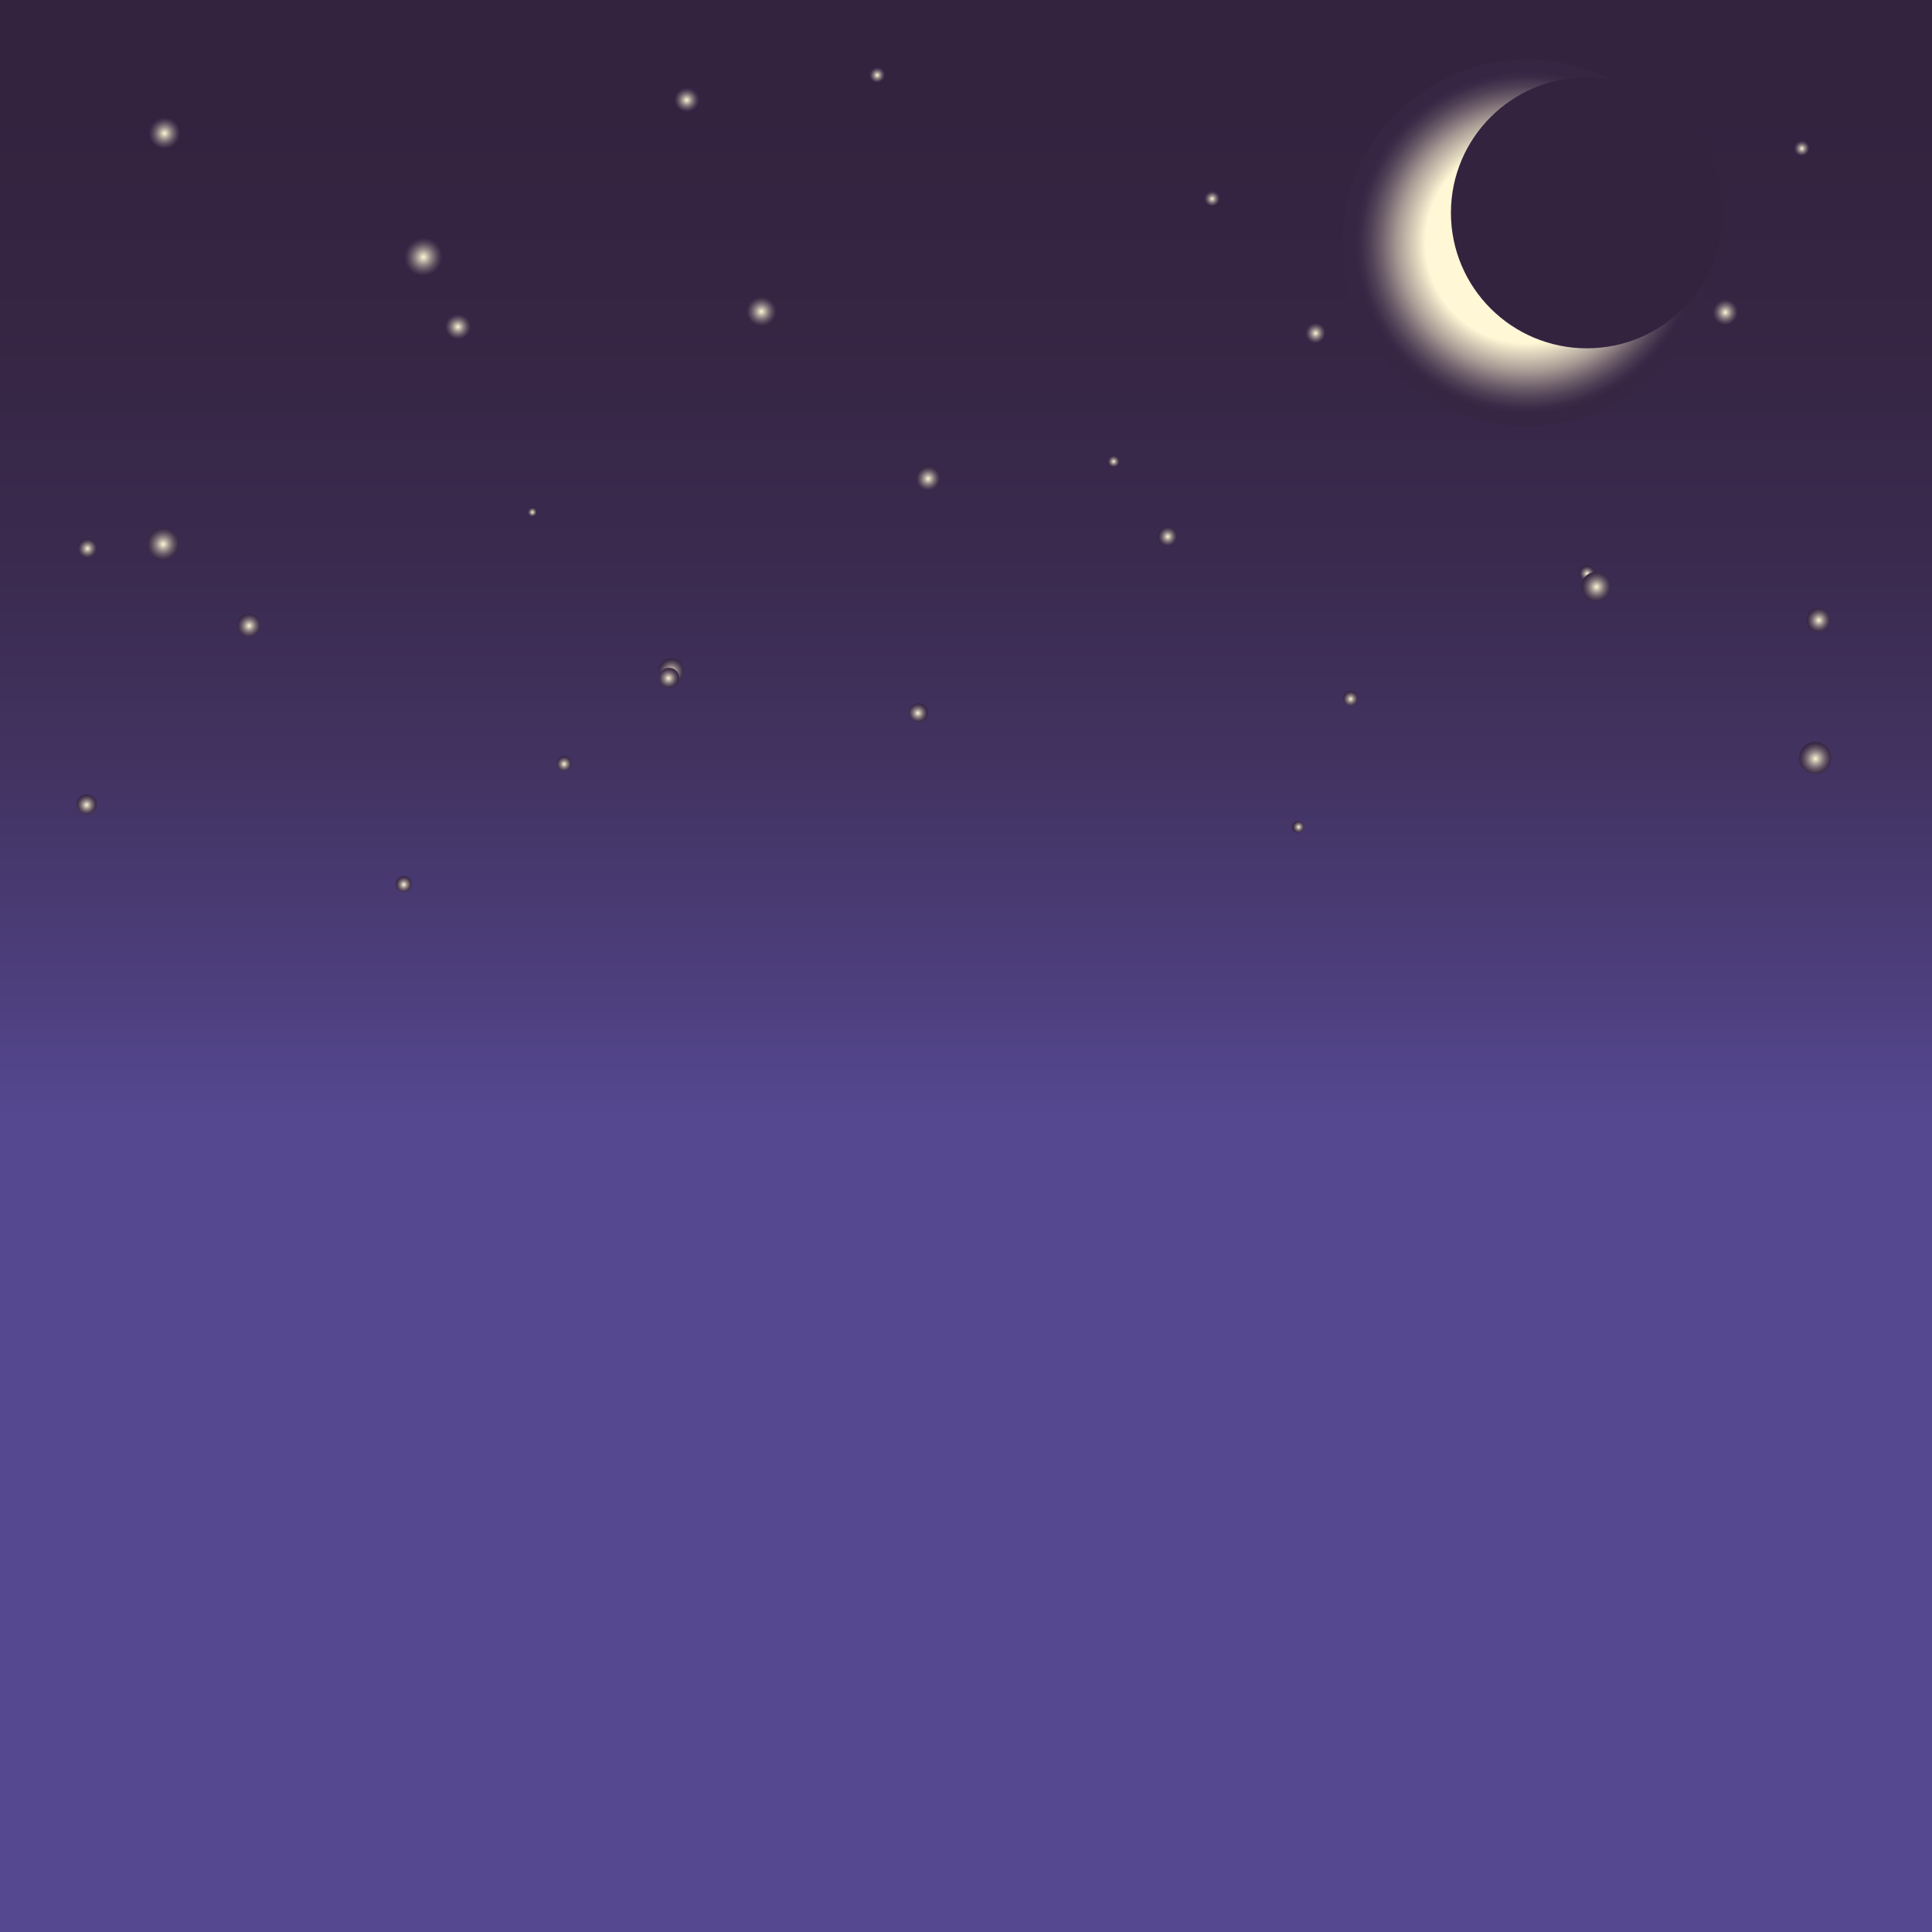<?xml version="1.0" encoding="UTF-8" standalone="no"?>
<!-- Generator: Adobe Illustrator 16.0.0, SVG Export Plug-In . SVG Version: 6.00 Build 0)  -->

<svg
   xmlns:dc="http://purl.org/dc/elements/1.1/"
   xmlns:cc="http://creativecommons.org/ns#"
   xmlns:rdf="http://www.w3.org/1999/02/22-rdf-syntax-ns#"
   xmlns:svg="http://www.w3.org/2000/svg"
   xmlns="http://www.w3.org/2000/svg"
   xmlns:xlink="http://www.w3.org/1999/xlink"
   xmlns:sodipodi="http://sodipodi.sourceforge.net/DTD/sodipodi-0.dtd"
   xmlns:inkscape="http://www.inkscape.org/namespaces/inkscape"
   version="1.1"
   x="0px"
   y="0px"
   width="1400px"
   height="1400px"
   viewBox="0 0 1400 1400"
   enable-background="new 0 0 1400 1400"
   xml:space="preserve"
   id="svg14006"
   sodipodi:docname="campBG.svg"
   inkscape:version="0.92.3 (2405546, 2018-03-11)"><rect x="0" y="0" width="1400" height="1400" fill="#808080" stroke="none"/><defs
   id="defs14010">
	

		<defs
   id="defs11371">
			<rect
   id="SVGID_2_"
   width="1400"
   height="1400"
   x="0"
   y="0" />
		</defs>
		<clipPath
   id="SVGID_3_">
			<use
   xlink:href="#SVGID_2_"
   overflow="visible"
   id="use11373"
   style="overflow:visible"
   x="0"
   y="0"
   width="100%"
   height="100%" />
		</clipPath>
		<linearGradient
   id="SVGID_4_"
   gradientUnits="userSpaceOnUse"
   x1="530.169"
   y1="902.262"
   x2="530.169"
   y2="656.99">
			<stop
   offset="0.221"
   style="stop-color:#554891"
   id="stop11376" />
			<stop
   offset="0.32"
   style="stop-color:#4D3F7D"
   id="stop11378" />
			<stop
   offset="0.485"
   style="stop-color:#423362"
   id="stop11380" />
			<stop
   offset="0.653"
   style="stop-color:#3A2A4E"
   id="stop11382" />
			<stop
   offset="0.823"
   style="stop-color:#362543"
   id="stop11384" />
			<stop
   offset="1"
   style="stop-color:#34233F"
   id="stop11386" />
		</linearGradient>
		
		
		
		
		
		
		
		
		
		
		<linearGradient
   id="SVGID_5_"
   gradientUnits="userSpaceOnUse"
   x1="1113.128"
   y1="639.476"
   x2="1106.249"
   y2="1059.081">
			<stop
   offset="0.443"
   style="stop-color:#0B072F"
   id="stop11605" />
			<stop
   offset="0.723"
   style="stop-color:#1E063A"
   id="stop11607" />
			<stop
   offset="1"
   style="stop-color:#360547"
   id="stop11609" />
		</linearGradient>
		
		
			<radialGradient
   id="SVGID_6_"
   cx="654.481"
   cy="861.364"
   r="245.058"
   gradientTransform="matrix(2.947,-0.2,0.053,0.772,-1228.61,706.907)"
   gradientUnits="userSpaceOnUse">
			<stop
   offset="0"
   style="stop-color:#4371EA"
   id="stop11614" />
			<stop
   offset="0.307"
   style="stop-color:#5440BF"
   id="stop11616" />
			<stop
   offset="0.546"
   style="stop-color:#422570"
   id="stop11618" />
			<stop
   offset="0.662"
   style="stop-color:#3A194F"
   id="stop11620" />
			<stop
   offset="0.91"
   style="stop-color:#0B072F"
   id="stop11622" />
		</radialGradient>
		
		
			<radialGradient
   id="SVGID_7_"
   cx="662.538"
   cy="798.257"
   r="88.046"
   gradientTransform="matrix(2.922,-0.42,0.194,1.188,-1422.18,623.991)"
   gradientUnits="userSpaceOnUse">
			<stop
   offset="0.184"
   style="stop-color:#FFEC84"
   id="stop11627" />
			<stop
   offset="0.324"
   style="stop-color:#FFBA86"
   id="stop11629" />
			<stop
   offset="0.464"
   style="stop-color:#FF8B88"
   id="stop11631" />
			<stop
   offset="0.501"
   style="stop-color:#ED828A"
   id="stop11633" />
			<stop
   offset="0.657"
   style="stop-color:#A86090"
   id="stop11635" />
			<stop
   offset="0.787"
   style="stop-color:#764794"
   id="stop11637" />
			<stop
   offset="0.885"
   style="stop-color:#573897"
   id="stop11639" />
			<stop
   offset="0.94"
   style="stop-color:#4B3298"
   id="stop11641" />
		</radialGradient>
		
		<linearGradient
   id="SVGID_8_"
   gradientUnits="userSpaceOnUse"
   x1="694.305"
   y1="767.857"
   x2="688.988"
   y2="1092.196">
			<stop
   offset="0.259"
   style="stop-color:#360547"
   id="stop11646" />
			<stop
   offset="0.661"
   style="stop-color:#3B2152"
   id="stop11648" />
			<stop
   offset="1"
   style="stop-color:#3F3559"
   id="stop11650" />
		</linearGradient>
		
		<linearGradient
   id="SVGID_9_"
   gradientUnits="userSpaceOnUse"
   x1="89.515"
   y1="857.722"
   x2="222.33"
   y2="1034.808">
			<stop
   offset="0.259"
   style="stop-color:#360547"
   id="stop11655" />
			<stop
   offset="0.628"
   style="stop-color:#1E063A"
   id="stop11657" />
			<stop
   offset="1"
   style="stop-color:#0B072F"
   id="stop11659" />
		</linearGradient>
		
		<linearGradient
   id="SVGID_10_"
   gradientUnits="userSpaceOnUse"
   x1="995.652"
   y1="940.911"
   x2="1110.439"
   y2="1093.96">
			<stop
   offset="0.259"
   style="stop-color:#360547"
   id="stop11664" />
			<stop
   offset="0.628"
   style="stop-color:#1E063A"
   id="stop11666" />
			<stop
   offset="1"
   style="stop-color:#0B072F"
   id="stop11668" />
		</linearGradient>
		
		<linearGradient
   id="SVGID_11_"
   gradientUnits="userSpaceOnUse"
   x1="374.224"
   y1="848.67"
   x2="403.152"
   y2="887.24">
			<stop
   offset="0"
   style="stop-color:#554891"
   id="stop11673" />
			<stop
   offset="1"
   style="stop-color:#34233F"
   id="stop11675" />
		</linearGradient>
		
		<linearGradient
   id="SVGID_12_"
   gradientUnits="userSpaceOnUse"
   x1="868.3"
   y1="968.559"
   x2="909.05"
   y2="1022.892">
			<stop
   offset="0"
   style="stop-color:#554891"
   id="stop11680" />
			<stop
   offset="1"
   style="stop-color:#34233F"
   id="stop11682" />
		</linearGradient>
		
		<linearGradient
   id="SVGID_13_"
   gradientUnits="userSpaceOnUse"
   x1="434.159"
   y1="891.369"
   x2="535.491"
   y2="1026.479">
			<stop
   offset="0"
   style="stop-color:#554891"
   id="stop11687" />
			<stop
   offset="1"
   style="stop-color:#34233F"
   id="stop11689" />
		</linearGradient>
		
		<linearGradient
   id="SVGID_14_"
   gradientUnits="userSpaceOnUse"
   x1="584.517"
   y1="920.549"
   x2="645.747"
   y2="1002.19">
			<stop
   offset="0.259"
   style="stop-color:#360547"
   id="stop11694" />
			<stop
   offset="0.628"
   style="stop-color:#1E063A"
   id="stop11696" />
			<stop
   offset="1"
   style="stop-color:#0B072F"
   id="stop11698" />
		</linearGradient>
		
		<linearGradient
   id="SVGID_15_"
   gradientUnits="userSpaceOnUse"
   x1="459.796"
   y1="854.245"
   x2="564.82"
   y2="994.277">
			<stop
   offset="0.259"
   style="stop-color:#360547"
   id="stop11703" />
			<stop
   offset="0.628"
   style="stop-color:#1E063A"
   id="stop11705" />
			<stop
   offset="1"
   style="stop-color:#0B072F"
   id="stop11707" />
		</linearGradient>
		
		<linearGradient
   id="SVGID_16_"
   gradientUnits="userSpaceOnUse"
   x1="1132.131"
   y1="951.178"
   x2="1166.769"
   y2="997.362">
			<stop
   offset="0"
   style="stop-color:#554891"
   id="stop11712" />
			<stop
   offset="1"
   style="stop-color:#34233F"
   id="stop11714" />
		</linearGradient>
		
		<linearGradient
   id="SVGID_17_"
   gradientUnits="userSpaceOnUse"
   x1="997.026"
   y1="637.573"
   x2="992.128"
   y2="936.345">
			<stop
   offset="0.443"
   style="stop-color:#0B072F"
   id="stop11719" />
			<stop
   offset="0.723"
   style="stop-color:#1E063A"
   id="stop11721" />
			<stop
   offset="1"
   style="stop-color:#360547"
   id="stop11723" />
		</linearGradient>
		
		<linearGradient
   id="SVGID_18_"
   gradientUnits="userSpaceOnUse"
   x1="120.012"
   y1="967.878"
   x2="117.874"
   y2="1098.321">
			<stop
   offset="0.443"
   style="stop-color:#0B072F"
   id="stop11728" />
			<stop
   offset="0.723"
   style="stop-color:#1E063A"
   id="stop11730" />
			<stop
   offset="1"
   style="stop-color:#360547"
   id="stop11732" />
		</linearGradient>
		
		<linearGradient
   id="SVGID_19_"
   gradientUnits="userSpaceOnUse"
   x1="245.605"
   y1="789.841"
   x2="242.605"
   y2="972.826">
			<stop
   offset="0.443"
   style="stop-color:#0B072F"
   id="stop11737" />
			<stop
   offset="0.723"
   style="stop-color:#1E063A"
   id="stop11739" />
			<stop
   offset="1"
   style="stop-color:#360547"
   id="stop11741" />
		</linearGradient>
		
		
		
		
		
		
		
		
		
		
		
		
		
		
		
		
		
		
		
		<linearGradient
   id="SVGID_146_"
   gradientUnits="userSpaceOnUse"
   x1="823.093"
   y1="1054.051"
   x2="1040.855"
   y2="1286.661">
			<stop
   offset="0.188"
   style="stop-color:#360547"
   id="stop13056" />
			<stop
   offset="0.341"
   style="stop-color:#3B0648"
   id="stop13058" />
			<stop
   offset="0.515"
   style="stop-color:#48094D"
   id="stop13060" />
			<stop
   offset="0.699"
   style="stop-color:#5F0F54"
   id="stop13062" />
			<stop
   offset="0.888"
   style="stop-color:#7F175D"
   id="stop13064" />
			<stop
   offset="1"
   style="stop-color:#951C64"
   id="stop13066" />
		</linearGradient>
		
		
		<linearGradient
   id="SVGID_147_"
   gradientUnits="userSpaceOnUse"
   x1="1038.105"
   y1="873.033"
   x2="1262.115"
   y2="1224.555">
			<stop
   offset="0"
   style="stop-color:#951C64"
   id="stop13073" />
			<stop
   offset="0.112"
   style="stop-color:#7F175D"
   id="stop13075" />
			<stop
   offset="0.301"
   style="stop-color:#5F0F54"
   id="stop13077" />
			<stop
   offset="0.485"
   style="stop-color:#48094D"
   id="stop13079" />
			<stop
   offset="0.659"
   style="stop-color:#3B0648"
   id="stop13081" />
			<stop
   offset="0.812"
   style="stop-color:#360547"
   id="stop13083" />
		</linearGradient>
		
		
		
		
		
		
		
		
		
		
			<radialGradient
   id="SVGID_148_"
   cx="619.975"
   cy="850.301"
   r="16.858"
   gradientTransform="matrix(2.954,0,0,5.001,-1187.783,-3043.975)"
   gradientUnits="userSpaceOnUse">
			<stop
   offset="0.221"
   style="stop-color:#FFEC84"
   id="stop13168" />
			<stop
   offset="0.222"
   style="stop-color:#FFEC84"
   id="stop13170" />
			<stop
   offset="0.34"
   style="stop-color:#FFC985"
   id="stop13172" />
			<stop
   offset="0.46"
   style="stop-color:#FFAE87"
   id="stop13174" />
			<stop
   offset="0.581"
   style="stop-color:#FF9A87"
   id="stop13176" />
			<stop
   offset="0.704"
   style="stop-color:#FF8F88"
   id="stop13178" />
			<stop
   offset="0.832"
   style="stop-color:#FF8B88"
   id="stop13180" />
			<stop
   offset="0.996"
   style="stop-color:#E0506E"
   id="stop13182" />
		</radialGradient>
		
		
		
		
		
		
		
		
		
		
		
		
		
		
		
		
		
		
		
		
			<radialGradient
   id="SVGID_149_"
   cx="625.316"
   cy="841.562"
   r="62.671"
   gradientTransform="matrix(0.045,2.947,-4.414,0.063,4323.162,-713.604)"
   gradientUnits="userSpaceOnUse">
			<stop
   offset="0.221"
   style="stop-color:#FFEC84"
   id="stop13223" />
			<stop
   offset="0.222"
   style="stop-color:#FFEC84"
   id="stop13225" />
			<stop
   offset="0.302"
   style="stop-color:#FFC985"
   id="stop13227" />
			<stop
   offset="0.384"
   style="stop-color:#FFAE87"
   id="stop13229" />
			<stop
   offset="0.467"
   style="stop-color:#FF9A87"
   id="stop13231" />
			<stop
   offset="0.55"
   style="stop-color:#FF8F88"
   id="stop13233" />
			<stop
   offset="0.638"
   style="stop-color:#FF8B88"
   id="stop13235" />
			<stop
   offset="0.644"
   style="stop-color:#F98886"
   id="stop13237" />
			<stop
   offset="0.742"
   style="stop-color:#945161"
   id="stop13239" />
			<stop
   offset="0.822"
   style="stop-color:#4A2946"
   id="stop13241" />
			<stop
   offset="0.878"
   style="stop-color:#1D1135"
   id="stop13243" />
			<stop
   offset="0.906"
   style="stop-color:#0B072F"
   id="stop13245" />
		</radialGradient>
		
		
		
		
		
		
		
		
		
		
		
		
		
		
		
		
		
		
		
		
		
		
		
		
		
		
		
		
		
		
		
		
		
		
		
		
			<radialGradient
   id="SVGID_150_"
   cx="605.903"
   cy="842.694"
   r="12.395"
   gradientTransform="matrix(0.102,-2.946,1.408,0.049,-646.139,2929.667)"
   gradientUnits="userSpaceOnUse">
			<stop
   offset="3.866348e-03"
   style="stop-color:#E0506E"
   id="stop13318" />
			<stop
   offset="0.168"
   style="stop-color:#FF8B88"
   id="stop13320" />
			<stop
   offset="0.296"
   style="stop-color:#FF8F88"
   id="stop13322" />
			<stop
   offset="0.419"
   style="stop-color:#FF9A87"
   id="stop13324" />
			<stop
   offset="0.54"
   style="stop-color:#FFAE87"
   id="stop13326" />
			<stop
   offset="0.66"
   style="stop-color:#FFC985"
   id="stop13328" />
			<stop
   offset="0.778"
   style="stop-color:#FFEC84"
   id="stop13330" />
			<stop
   offset="0.779"
   style="stop-color:#FFEC84"
   id="stop13332" />
		</radialGradient>
		
		
			<radialGradient
   id="SVGID_151_"
   cx="630.507"
   cy="837.596"
   r="6.926"
   gradientTransform="matrix(0.102,-2.946,1.408,0.049,-568.803,2987.359)"
   gradientUnits="userSpaceOnUse">
			<stop
   offset="3.866348e-03"
   style="stop-color:#E0506E"
   id="stop13337" />
			<stop
   offset="0.168"
   style="stop-color:#FF8B88"
   id="stop13339" />
			<stop
   offset="0.296"
   style="stop-color:#FF8F88"
   id="stop13341" />
			<stop
   offset="0.419"
   style="stop-color:#FF9A87"
   id="stop13343" />
			<stop
   offset="0.54"
   style="stop-color:#FFAE87"
   id="stop13345" />
			<stop
   offset="0.66"
   style="stop-color:#FFC985"
   id="stop13347" />
			<stop
   offset="0.778"
   style="stop-color:#FFEC84"
   id="stop13349" />
			<stop
   offset="0.779"
   style="stop-color:#FFEC84"
   id="stop13351" />
		</radialGradient>
		
		
			<radialGradient
   id="SVGID_152_"
   cx="602.464"
   cy="870.89"
   r="19.271"
   gradientTransform="matrix(0.102,-2.946,1.408,0.049,-695.632,3001.271)"
   gradientUnits="userSpaceOnUse">
			<stop
   offset="3.866348e-03"
   style="stop-color:#E0506E"
   id="stop13356" />
			<stop
   offset="0.168"
   style="stop-color:#FF8B88"
   id="stop13358" />
			<stop
   offset="0.296"
   style="stop-color:#FF8F88"
   id="stop13360" />
			<stop
   offset="0.419"
   style="stop-color:#FF9A87"
   id="stop13362" />
			<stop
   offset="0.54"
   style="stop-color:#FFAE87"
   id="stop13364" />
			<stop
   offset="0.66"
   style="stop-color:#FFC985"
   id="stop13366" />
			<stop
   offset="0.778"
   style="stop-color:#FFEC84"
   id="stop13368" />
			<stop
   offset="0.779"
   style="stop-color:#FFEC84"
   id="stop13370" />
		</radialGradient>
		
		
			<radialGradient
   id="SVGID_153_"
   cx="635.537"
   cy="872.649"
   r="12.374"
   gradientTransform="matrix(0.102,-2.946,1.408,0.049,-603.8,3103.79)"
   gradientUnits="userSpaceOnUse">
			<stop
   offset="3.866348e-03"
   style="stop-color:#E0506E"
   id="stop13375" />
			<stop
   offset="0.168"
   style="stop-color:#FF8B88"
   id="stop13377" />
			<stop
   offset="0.296"
   style="stop-color:#FF8F88"
   id="stop13379" />
			<stop
   offset="0.419"
   style="stop-color:#FF9A87"
   id="stop13381" />
			<stop
   offset="0.54"
   style="stop-color:#FFAE87"
   id="stop13383" />
			<stop
   offset="0.66"
   style="stop-color:#FFC985"
   id="stop13385" />
			<stop
   offset="0.778"
   style="stop-color:#FFEC84"
   id="stop13387" />
			<stop
   offset="0.779"
   style="stop-color:#FFEC84"
   id="stop13389" />
		</radialGradient>
		
		
			<radialGradient
   id="SVGID_154_"
   cx="599.444"
   cy="816.16"
   r="5.917"
   gradientTransform="matrix(0.102,-2.946,1.408,0.049,-627.209,2833.724)"
   gradientUnits="userSpaceOnUse">
			<stop
   offset="3.866348e-03"
   style="stop-color:#E0506E"
   id="stop13394" />
			<stop
   offset="0.168"
   style="stop-color:#FF8B88"
   id="stop13396" />
			<stop
   offset="0.296"
   style="stop-color:#FF8F88"
   id="stop13398" />
			<stop
   offset="0.419"
   style="stop-color:#FF9A87"
   id="stop13400" />
			<stop
   offset="0.54"
   style="stop-color:#FFAE87"
   id="stop13402" />
			<stop
   offset="0.66"
   style="stop-color:#FFC985"
   id="stop13404" />
			<stop
   offset="0.778"
   style="stop-color:#FFEC84"
   id="stop13406" />
			<stop
   offset="0.779"
   style="stop-color:#FFEC84"
   id="stop13408" />
		</radialGradient>
		
		
			<radialGradient
   id="SVGID_155_"
   cx="641.792"
   cy="841.944"
   r="3.699"
   gradientTransform="matrix(0.102,-2.946,1.408,0.049,-542.745,3033.206)"
   gradientUnits="userSpaceOnUse">
			<stop
   offset="3.866348e-03"
   style="stop-color:#E0506E"
   id="stop13413" />
			<stop
   offset="0.168"
   style="stop-color:#FF8B88"
   id="stop13415" />
			<stop
   offset="0.296"
   style="stop-color:#FF8F88"
   id="stop13417" />
			<stop
   offset="0.419"
   style="stop-color:#FF9A87"
   id="stop13419" />
			<stop
   offset="0.54"
   style="stop-color:#FFAE87"
   id="stop13421" />
			<stop
   offset="0.66"
   style="stop-color:#FFC985"
   id="stop13423" />
			<stop
   offset="0.778"
   style="stop-color:#FFEC84"
   id="stop13425" />
			<stop
   offset="0.779"
   style="stop-color:#FFEC84"
   id="stop13427" />
		</radialGradient>
		
		
			<radialGradient
   id="SVGID_156_"
   cx="623.453"
   cy="814.461"
   r="4.439"
   gradientTransform="matrix(0.102,-2.946,1.408,0.049,-556.354,2899.518)"
   gradientUnits="userSpaceOnUse">
			<stop
   offset="3.866348e-03"
   style="stop-color:#E0506E"
   id="stop13432" />
			<stop
   offset="0.168"
   style="stop-color:#FF8B88"
   id="stop13434" />
			<stop
   offset="0.296"
   style="stop-color:#FF8F88"
   id="stop13436" />
			<stop
   offset="0.419"
   style="stop-color:#FF9A87"
   id="stop13438" />
			<stop
   offset="0.54"
   style="stop-color:#FFAE87"
   id="stop13440" />
			<stop
   offset="0.66"
   style="stop-color:#FFC985"
   id="stop13442" />
			<stop
   offset="0.778"
   style="stop-color:#FFEC84"
   id="stop13444" />
			<stop
   offset="0.779"
   style="stop-color:#FFEC84"
   id="stop13446" />
		</radialGradient>
		
		
			<radialGradient
   id="SVGID_157_"
   cx="612.43"
   cy="875.04"
   r="8.138"
   gradientTransform="matrix(0.102,-2.946,1.408,0.049,-673.057,3042.656)"
   gradientUnits="userSpaceOnUse">
			<stop
   offset="3.866348e-03"
   style="stop-color:#E0506E"
   id="stop13451" />
			<stop
   offset="0.168"
   style="stop-color:#FF8B88"
   id="stop13453" />
			<stop
   offset="0.296"
   style="stop-color:#FF8F88"
   id="stop13455" />
			<stop
   offset="0.419"
   style="stop-color:#FF9A87"
   id="stop13457" />
			<stop
   offset="0.54"
   style="stop-color:#FFAE87"
   id="stop13459" />
			<stop
   offset="0.66"
   style="stop-color:#FFC985"
   id="stop13461" />
			<stop
   offset="0.778"
   style="stop-color:#FFEC84"
   id="stop13463" />
			<stop
   offset="0.779"
   style="stop-color:#FFEC84"
   id="stop13465" />
		</radialGradient>
		
		
			<radialGradient
   id="SVGID_158_"
   cx="847.523"
   cy="626.687"
   r="6.392"
   gradientTransform="matrix(2.219,1.946,-1.999,2.27,687.659,-2522.101)"
   gradientUnits="userSpaceOnUse">
			<stop
   offset="0"
   style="stop-color:#FFF7D5"
   id="stop13470" />
			<stop
   offset="0.106"
   style="stop-color:#D0C6B3"
   id="stop13472" />
			<stop
   offset="0.242"
   style="stop-color:#998D8B"
   id="stop13474" />
			<stop
   offset="0.368"
   style="stop-color:#6E606C"
   id="stop13476" />
			<stop
   offset="0.48"
   style="stop-color:#504056"
   id="stop13478" />
			<stop
   offset="0.574"
   style="stop-color:#3D2C48"
   id="stop13480" />
			<stop
   offset="0.638"
   style="stop-color:#362543"
   id="stop13482" />
		</radialGradient>
		
		
			<radialGradient
   id="SVGID_159_"
   cx="776.644"
   cy="500.03"
   r="55.416"
   gradientTransform="matrix(2.954,0,0,2.947,-1187.783,-1297.92)"
   gradientUnits="userSpaceOnUse">
			<stop
   offset="0.448"
   style="stop-color:#FFF7D5"
   id="stop13487" />
			<stop
   offset="0.495"
   style="stop-color:#DDD3BC"
   id="stop13489" />
			<stop
   offset="0.581"
   style="stop-color:#A19490"
   id="stop13491" />
			<stop
   offset="0.589"
   style="stop-color:#9A8C8B"
   id="stop13493" />
			<stop
   offset="0.644"
   style="stop-color:#6F606C"
   id="stop13495" />
			<stop
   offset="0.692"
   style="stop-color:#504056"
   id="stop13497" />
			<stop
   offset="0.733"
   style="stop-color:#3D2C48"
   id="stop13499" />
			<stop
   offset="0.761"
   style="stop-color:#362543"
   id="stop13501" />
		</radialGradient>
		
		
			<radialGradient
   id="SVGID_160_"
   cx="699.503"
   cy="489.073"
   r="2.998"
   gradientTransform="matrix(2.219,1.946,-1.999,2.27,303.826,-2327.386)"
   gradientUnits="userSpaceOnUse">
			<stop
   offset="0"
   style="stop-color:#FFF7D5"
   id="stop13506" />
			<stop
   offset="0.106"
   style="stop-color:#D0C6B3"
   id="stop13508" />
			<stop
   offset="0.242"
   style="stop-color:#998D8B"
   id="stop13510" />
			<stop
   offset="0.368"
   style="stop-color:#6E606C"
   id="stop13512" />
			<stop
   offset="0.48"
   style="stop-color:#504056"
   id="stop13514" />
			<stop
   offset="0.574"
   style="stop-color:#3D2C48"
   id="stop13516" />
			<stop
   offset="0.638"
   style="stop-color:#362543"
   id="stop13518" />
		</radialGradient>
		
		
			<radialGradient
   id="SVGID_161_"
   cx="791.503"
   cy="581.207"
   r="2.997"
   gradientTransform="matrix(2.219,1.946,-1.999,2.27,555.588,-2443.934)"
   gradientUnits="userSpaceOnUse">
			<stop
   offset="0"
   style="stop-color:#FFF7D5"
   id="stop13523" />
			<stop
   offset="0.106"
   style="stop-color:#D0C6B3"
   id="stop13525" />
			<stop
   offset="0.242"
   style="stop-color:#998D8B"
   id="stop13527" />
			<stop
   offset="0.368"
   style="stop-color:#6E606C"
   id="stop13529" />
			<stop
   offset="0.48"
   style="stop-color:#504056"
   id="stop13531" />
			<stop
   offset="0.574"
   style="stop-color:#3D2C48"
   id="stop13533" />
			<stop
   offset="0.638"
   style="stop-color:#362543"
   id="stop13535" />
		</radialGradient>
		
		
			<radialGradient
   id="SVGID_162_"
   cx="733.502"
   cy="612.026"
   r="2.998"
   gradientTransform="matrix(2.219,1.946,-1.999,2.27,574.558,-2310.198)"
   gradientUnits="userSpaceOnUse">
			<stop
   offset="0"
   style="stop-color:#FFF7D5"
   id="stop13540" />
			<stop
   offset="0.106"
   style="stop-color:#D0C6B3"
   id="stop13542" />
			<stop
   offset="0.242"
   style="stop-color:#998D8B"
   id="stop13544" />
			<stop
   offset="0.368"
   style="stop-color:#6E606C"
   id="stop13546" />
			<stop
   offset="0.48"
   style="stop-color:#504056"
   id="stop13548" />
			<stop
   offset="0.574"
   style="stop-color:#3D2C48"
   id="stop13550" />
			<stop
   offset="0.638"
   style="stop-color:#362543"
   id="stop13552" />
		</radialGradient>
		
		
			<radialGradient
   id="SVGID_163_"
   cx="844.168"
   cy="476.693"
   r="2.998"
   gradientTransform="matrix(2.219,1.946,-1.999,2.27,385.404,-2617.237)"
   gradientUnits="userSpaceOnUse">
			<stop
   offset="0"
   style="stop-color:#FFF7D5"
   id="stop13557" />
			<stop
   offset="0.106"
   style="stop-color:#D0C6B3"
   id="stop13559" />
			<stop
   offset="0.242"
   style="stop-color:#998D8B"
   id="stop13561" />
			<stop
   offset="0.368"
   style="stop-color:#6E606C"
   id="stop13563" />
			<stop
   offset="0.48"
   style="stop-color:#504056"
   id="stop13565" />
			<stop
   offset="0.574"
   style="stop-color:#3D2C48"
   id="stop13567" />
			<stop
   offset="0.638"
   style="stop-color:#362543"
   id="stop13569" />
		</radialGradient>
		
		
		
		
		
		
		
		
		
		
		
	</defs><sodipodi:namedview
   pagecolor="#ffffff"
   bordercolor="#666666"
   borderopacity="1"
   objecttolerance="10"
   gridtolerance="10"
   guidetolerance="10"
   inkscape:pageopacity="0"
   inkscape:pageshadow="2"
   inkscape:window-width="1920"
   inkscape:window-height="1012"
   id="namedview14008"
   showgrid="false"
   inkscape:zoom="0.58357143"
   inkscape:cx="631.45655"
   inkscape:cy="462.27418"
   inkscape:window-x="0"
   inkscape:window-y="32"
   inkscape:window-maximized="1"
   inkscape:current-layer="svg14006" />
<g
   id="Background">
	<linearGradient
   id="SVGID_1_"
   gradientUnits="userSpaceOnUse"
   x1="700"
   y1="1022.737"
   x2="700"
   y2="67.786">
		<stop
   offset="0.221"
   style="stop-color:#554891"
   id="stop11354" />
		<stop
   offset="0.32"
   style="stop-color:#4D3F7D"
   id="stop11356" />
		<stop
   offset="0.485"
   style="stop-color:#423362"
   id="stop11358" />
		<stop
   offset="0.653"
   style="stop-color:#3A2A4E"
   id="stop11360" />
		<stop
   offset="0.823"
   style="stop-color:#362543"
   id="stop11362" />
		<stop
   offset="1"
   style="stop-color:#34233F"
   id="stop11364" />
	</linearGradient>
	<rect
   width="1400"
   height="1400"
   id="rect11367"
   x="0"
   y="0"
   style="fill:url(#SVGID_1_)" />
</g>
<circle
   clip-path="url(#SVGID_3_)"
   cx="1315.3"
   cy="549.2"
   id="ellipse13485"
   r="11.6"
   style="fill:url(#SVGID_158_)" /><ellipse
   clip-path="url(#SVGID_3_)"
   cx="1106.1"
   cy="175.9"
   rx="133.2"
   ry="132.9"
   id="ellipse13504"
   style="fill:url(#SVGID_159_)" /><path
   clip-path="url(#SVGID_3_)"
   d="m 883.7,143.6 c 0,3 -2.4,5.4 -5.5,5.4 -3,0 -5.5,-2.4 -5.5,-5.4 0,-3 2.4,-5.4 5.5,-5.4 3,-0.1 5.5,2.4 5.5,5.4 z"
   id="path13521"
   inkscape:connector-curvature="0"
   style="fill:url(#SVGID_160_)" /><path
   clip-path="url(#SVGID_3_)"
   d="m 1155.4,415.1 c 0,3 -2.4,5.4 -5.5,5.4 -3,0 -5.5,-2.4 -5.5,-5.4 0,-3 2.4,-5.4 5.5,-5.4 3,0 5.5,2.4 5.5,5.4 z"
   id="path13538"
   inkscape:connector-curvature="0"
   style="fill:url(#SVGID_161_)" /><path
   clip-path="url(#SVGID_3_)"
   d="m 984.1,506 c 0,3 -2.4,5.4 -5.5,5.4 -3,0 -5.5,-2.4 -5.5,-5.4 0,-3 2.4,-5.4 5.5,-5.4 3,-0.1 5.5,2.4 5.5,5.4 z"
   id="path13555"
   inkscape:connector-curvature="0"
   style="fill:url(#SVGID_162_)" /><path
   clip-path="url(#SVGID_3_)"
   d="m 1310.9,107.1 c 0,3 -2.4,5.4 -5.5,5.4 -3,0 -5.5,-2.4 -5.5,-5.4 0,-3 2.4,-5.4 5.5,-5.4 3.1,-0.1 5.5,2.4 5.5,5.4 z"
   id="path13572"
   inkscape:connector-curvature="0"
   style="fill:url(#SVGID_163_)" /><g
   clip-path="url(#SVGID_3_)"
   id="g13676">
			
				<radialGradient
   id="SVGID_164_"
   cx="442.189"
   cy="574.019"
   r="6.393"
   gradientTransform="matrix(2.219,1.946,-1.999,2.27,284.492,-1769.18)"
   gradientUnits="userSpaceOnUse">
				<stop
   offset="0"
   style="stop-color:#FFF7D5"
   id="stop13574" />
				<stop
   offset="0.106"
   style="stop-color:#D0C6B3"
   id="stop13576" />
				<stop
   offset="0.242"
   style="stop-color:#998D8B"
   id="stop13578" />
				<stop
   offset="0.368"
   style="stop-color:#6E606C"
   id="stop13580" />
				<stop
   offset="0.48"
   style="stop-color:#504056"
   id="stop13582" />
				<stop
   offset="0.574"
   style="stop-color:#3D2C48"
   id="stop13584" />
				<stop
   offset="0.638"
   style="stop-color:#362543"
   id="stop13586" />
			</radialGradient>
			<circle
   cx="118.1"
   cy="394"
   id="ellipse13589"
   r="11.6"
   style="fill:url(#SVGID_164_)" />
			
				<radialGradient
   id="SVGID_165_"
   cx="506.029"
   cy="503.434"
   r="7.441"
   gradientTransform="matrix(2.219,1.946,-1.999,2.27,190.333,-1941.229)"
   gradientUnits="userSpaceOnUse">
				<stop
   offset="0"
   style="stop-color:#FFF7D5"
   id="stop13591" />
				<stop
   offset="0.106"
   style="stop-color:#D0C6B3"
   id="stop13593" />
				<stop
   offset="0.242"
   style="stop-color:#998D8B"
   id="stop13595" />
				<stop
   offset="0.368"
   style="stop-color:#6E606C"
   id="stop13597" />
				<stop
   offset="0.48"
   style="stop-color:#504056"
   id="stop13599" />
				<stop
   offset="0.574"
   style="stop-color:#3D2C48"
   id="stop13601" />
				<stop
   offset="0.638"
   style="stop-color:#362543"
   id="stop13603" />
			</radialGradient>
			<path
   d="m 320.2,185.9 c 0,7.5 -6.1,13.5 -13.5,13.5 -7.4,0 -13.5,-6 -13.5,-13.5 0,-7.5 6.1,-13.5 13.5,-13.5 7.4,0 13.5,6.1 13.5,13.5 z"
   id="path13606"
   inkscape:connector-curvature="0"
   style="fill:url(#SVGID_165_)" />
			
				<radialGradient
   id="SVGID_166_"
   cx="442.52"
   cy="473.021"
   r="6.046"
   gradientTransform="matrix(2.219,1.946,-1.999,2.27,82.871,-1838.28)"
   gradientUnits="userSpaceOnUse">
				<stop
   offset="0"
   style="stop-color:#FFF7D5"
   id="stop13608" />
				<stop
   offset="0.106"
   style="stop-color:#D0C6B3"
   id="stop13610" />
				<stop
   offset="0.242"
   style="stop-color:#998D8B"
   id="stop13612" />
				<stop
   offset="0.368"
   style="stop-color:#6E606C"
   id="stop13614" />
				<stop
   offset="0.48"
   style="stop-color:#504056"
   id="stop13616" />
				<stop
   offset="0.574"
   style="stop-color:#3D2C48"
   id="stop13618" />
				<stop
   offset="0.638"
   style="stop-color:#362543"
   id="stop13620" />
			</radialGradient>
			<path
   d="m 130.1,96.3 c 0,6.1 -4.9,11 -11,11 -6.1,0 -11,-4.9 -11,-11 0,-6.1 4.9,-11 11,-11 6.1,0 11,4.9 11,11 z"
   id="path13623"
   inkscape:connector-curvature="0"
   style="fill:url(#SVGID_166_)" />
			
				<radialGradient
   id="SVGID_167_"
   cx="566.847"
   cy="605.356"
   r="5.115"
   gradientTransform="matrix(2.219,1.946,-1.999,2.27,438.741,-1990.476)"
   gradientUnits="userSpaceOnUse">
				<stop
   offset="0"
   style="stop-color:#FFF7D5"
   id="stop13625" />
				<stop
   offset="0.106"
   style="stop-color:#D0C6B3"
   id="stop13627" />
				<stop
   offset="0.242"
   style="stop-color:#998D8B"
   id="stop13629" />
				<stop
   offset="0.368"
   style="stop-color:#6E606C"
   id="stop13631" />
				<stop
   offset="0.48"
   style="stop-color:#504056"
   id="stop13633" />
				<stop
   offset="0.574"
   style="stop-color:#3D2C48"
   id="stop13635" />
				<stop
   offset="0.638"
   style="stop-color:#362543"
   id="stop13637" />
			</radialGradient>
			<path
   d="m 495.7,486.3 c 0,5.1 -4.2,9.3 -9.3,9.3 -5.1,0 -9.3,-4.2 -9.3,-9.3 0,-5.1 4.2,-9.3 9.3,-9.3 5.1,0 9.3,4.2 9.3,9.3 z"
   id="path13640"
   inkscape:connector-curvature="0"
   style="fill:url(#SVGID_167_)" />
			
				<radialGradient
   id="SVGID_168_"
   cx="629.846"
   cy="557.872"
   r="4.796"
   gradientTransform="matrix(2.219,1.946,-1.999,2.27,390.138,-2145.23)"
   gradientUnits="userSpaceOnUse">
				<stop
   offset="0"
   style="stop-color:#FFF7D5"
   id="stop13642" />
				<stop
   offset="0.106"
   style="stop-color:#D0C6B3"
   id="stop13644" />
				<stop
   offset="0.242"
   style="stop-color:#998D8B"
   id="stop13646" />
				<stop
   offset="0.368"
   style="stop-color:#6E606C"
   id="stop13648" />
				<stop
   offset="0.48"
   style="stop-color:#504056"
   id="stop13650" />
				<stop
   offset="0.574"
   style="stop-color:#3D2C48"
   id="stop13652" />
				<stop
   offset="0.638"
   style="stop-color:#362543"
   id="stop13654" />
			</radialGradient>
			<circle
   cx="672.4"
   cy="346.4"
   id="ellipse13657"
   r="8.7"
   style="fill:url(#SVGID_168_)" />
			
				<radialGradient
   id="SVGID_169_"
   cx="617.349"
   cy="458.693"
   r="2.998"
   gradientTransform="matrix(2.219,1.946,-1.999,2.27,182.726,-2188.137)"
   gradientUnits="userSpaceOnUse">
				<stop
   offset="0"
   style="stop-color:#FFF7D5"
   id="stop13659" />
				<stop
   offset="0.106"
   style="stop-color:#D0C6B3"
   id="stop13661" />
				<stop
   offset="0.242"
   style="stop-color:#998D8B"
   id="stop13663" />
				<stop
   offset="0.368"
   style="stop-color:#6E606C"
   id="stop13665" />
				<stop
   offset="0.48"
   style="stop-color:#504056"
   id="stop13667" />
				<stop
   offset="0.574"
   style="stop-color:#3D2C48"
   id="stop13669" />
				<stop
   offset="0.638"
   style="stop-color:#362543"
   id="stop13671" />
			</radialGradient>
			<path
   d="m 641,54 c 0,3 -2.4,5.4 -5.5,5.4 -3,0 -5.5,-2.4 -5.5,-5.4 0,-3 2.4,-5.4 5.5,-5.4 3.1,0 5.5,2.4 5.5,5.4 z"
   id="path13674"
   inkscape:connector-curvature="0"
   style="fill:url(#SVGID_169_)" />
		</g><g
   clip-path="url(#SVGID_3_)"
   id="g13780">
			
				<radialGradient
   id="SVGID_170_"
   cx="311.323"
   cy="825.154"
   r="5.007"
   gradientTransform="matrix(0.19,2.941,-3.022,0.195,2766.275,-839.672)"
   gradientUnits="userSpaceOnUse">
				<stop
   offset="0"
   style="stop-color:#FFF7D5"
   id="stop13678" />
				<stop
   offset="0.106"
   style="stop-color:#D0C6B3"
   id="stop13680" />
				<stop
   offset="0.242"
   style="stop-color:#998D8B"
   id="stop13682" />
				<stop
   offset="0.368"
   style="stop-color:#6E606C"
   id="stop13684" />
				<stop
   offset="0.48"
   style="stop-color:#504056"
   id="stop13686" />
				<stop
   offset="0.574"
   style="stop-color:#3D2C48"
   id="stop13688" />
				<stop
   offset="0.638"
   style="stop-color:#362543"
   id="stop13690" />
			</radialGradient>
			<path
   d="m 338.6,242.9 c -3.6,3.5 -9.3,3.5 -12.9,0 -3.6,-3.6 -3.6,-9.3 0,-12.9 3.6,-3.5 9.3,-3.5 12.9,0 3.6,3.6 3.6,9.4 0,12.9 z"
   id="path13693"
   inkscape:connector-curvature="0"
   style="fill:url(#SVGID_170_)" />
			
				<radialGradient
   id="SVGID_171_"
   cx="361.323"
   cy="769.871"
   r="5.829"
   gradientTransform="matrix(0.19,2.941,-3.022,0.195,2809.613,-986.992)"
   gradientUnits="userSpaceOnUse">
				<stop
   offset="0"
   style="stop-color:#FFF7D5"
   id="stop13695" />
				<stop
   offset="0.106"
   style="stop-color:#D0C6B3"
   id="stop13697" />
				<stop
   offset="0.242"
   style="stop-color:#998D8B"
   id="stop13699" />
				<stop
   offset="0.368"
   style="stop-color:#6E606C"
   id="stop13701" />
				<stop
   offset="0.48"
   style="stop-color:#504056"
   id="stop13703" />
				<stop
   offset="0.574"
   style="stop-color:#3D2C48"
   id="stop13705" />
				<stop
   offset="0.638"
   style="stop-color:#362543"
   id="stop13707" />
			</radialGradient>
			<path
   d="m 559.5,232.9 c -4.1,4.1 -10.9,4.1 -15,0 -4.1,-4.1 -4.1,-10.8 0,-15 4.1,-4.1 10.9,-4.1 15,0 4.2,4.2 4.2,10.9 0,15 z"
   id="path13710"
   inkscape:connector-curvature="0"
   style="fill:url(#SVGID_171_)" />
			
				<radialGradient
   id="SVGID_172_"
   cx="311.582"
   cy="746.051"
   r="4.736"
   gradientTransform="matrix(0.19,2.941,-3.022,0.195,2692.962,-989.366)"
   gradientUnits="userSpaceOnUse">
				<stop
   offset="0"
   style="stop-color:#FFF7D5"
   id="stop13712" />
				<stop
   offset="0.106"
   style="stop-color:#D0C6B3"
   id="stop13714" />
				<stop
   offset="0.242"
   style="stop-color:#998D8B"
   id="stop13716" />
				<stop
   offset="0.368"
   style="stop-color:#6E606C"
   id="stop13718" />
				<stop
   offset="0.48"
   style="stop-color:#504056"
   id="stop13720" />
				<stop
   offset="0.574"
   style="stop-color:#3D2C48"
   id="stop13722" />
				<stop
   offset="0.638"
   style="stop-color:#362543"
   id="stop13724" />
			</radialGradient>
			<path
   d="m 504,78.2 c -3.4,3.4 -8.8,3.4 -12.2,0 -3.4,-3.4 -3.4,-8.8 0,-12.2 3.4,-3.4 8.8,-3.4 12.2,0 3.4,3.4 3.4,8.9 0,12.2 z"
   id="path13727"
   inkscape:connector-curvature="0"
   style="fill:url(#SVGID_172_)" />
			
				<radialGradient
   id="SVGID_173_"
   cx="408.957"
   cy="849.697"
   r="4.007"
   gradientTransform="matrix(0.19,2.941,-3.022,0.195,2974.517,-876.984)"
   gradientUnits="userSpaceOnUse">
				<stop
   offset="0"
   style="stop-color:#FFF7D5"
   id="stop13729" />
				<stop
   offset="0.106"
   style="stop-color:#D0C6B3"
   id="stop13731" />
				<stop
   offset="0.242"
   style="stop-color:#998D8B"
   id="stop13733" />
				<stop
   offset="0.368"
   style="stop-color:#6E606C"
   id="stop13735" />
				<stop
   offset="0.48"
   style="stop-color:#504056"
   id="stop13737" />
				<stop
   offset="0.574"
   style="stop-color:#3D2C48"
   id="stop13739" />
				<stop
   offset="0.638"
   style="stop-color:#362543"
   id="stop13741" />
			</radialGradient>
			<path
   d="m 490,496.3 c -2.8,2.8 -7.5,2.8 -10.3,0 -2.8,-2.8 -2.8,-7.4 0,-10.3 2.8,-2.8 7.5,-2.8 10.3,0 2.8,2.8 2.9,7.4 0,10.3 z"
   id="path13744"
   inkscape:connector-curvature="0"
   style="fill:url(#SVGID_173_)" />
			
				<radialGradient
   id="SVGID_174_"
   cx="458.299"
   cy="812.508"
   r="3.756"
   gradientTransform="matrix(0.19,2.941,-3.022,0.195,3033.486,-989.549)"
   gradientUnits="userSpaceOnUse">
				<stop
   offset="0"
   style="stop-color:#FFF7D5"
   id="stop13746" />
				<stop
   offset="0.106"
   style="stop-color:#D0C6B3"
   id="stop13748" />
				<stop
   offset="0.242"
   style="stop-color:#998D8B"
   id="stop13750" />
				<stop
   offset="0.368"
   style="stop-color:#6E606C"
   id="stop13752" />
				<stop
   offset="0.48"
   style="stop-color:#504056"
   id="stop13754" />
				<stop
   offset="0.574"
   style="stop-color:#3D2C48"
   id="stop13756" />
				<stop
   offset="0.638"
   style="stop-color:#362543"
   id="stop13758" />
			</radialGradient>
			<path
   d="m 670.4,521.3 c -2.7,2.7 -7,2.7 -9.7,0 -2.7,-2.7 -2.7,-7 0,-9.6 2.7,-2.7 7,-2.7 9.7,0 2.7,2.6 2.7,6.9 0,9.6 z"
   id="path13761"
   inkscape:connector-curvature="0"
   style="fill:url(#SVGID_174_)" />
			
				<radialGradient
   id="SVGID_175_"
   cx="448.511"
   cy="734.829"
   r="2.348"
   gradientTransform="matrix(0.19,2.941,-3.022,0.195,2942.43,-1127.939)"
   gradientUnits="userSpaceOnUse">
				<stop
   offset="0"
   style="stop-color:#FFF7D5"
   id="stop13763" />
				<stop
   offset="0.106"
   style="stop-color:#D0C6B3"
   id="stop13765" />
				<stop
   offset="0.242"
   style="stop-color:#998D8B"
   id="stop13767" />
				<stop
   offset="0.368"
   style="stop-color:#6E606C"
   id="stop13769" />
				<stop
   offset="0.48"
   style="stop-color:#504056"
   id="stop13771" />
				<stop
   offset="0.574"
   style="stop-color:#3D2C48"
   id="stop13773" />
				<stop
   offset="0.638"
   style="stop-color:#362543"
   id="stop13775" />
			</radialGradient>
			<path
   d="m 810.4,337.2 c -1.7,1.7 -4.4,1.7 -6,0 -1.7,-1.7 -1.7,-4.4 0,-6 1.7,-1.7 4.4,-1.7 6,0 1.7,1.6 1.7,4.3 0,6 z"
   id="path13778"
   inkscape:connector-curvature="0"
   style="fill:url(#SVGID_175_)" />
		</g><g
   clip-path="url(#SVGID_3_)"
   id="g13884">
			
				<radialGradient
   id="SVGID_176_"
   cx="875.375"
   cy="1255"
   r="5.006"
   gradientTransform="matrix(-2.692,-1.212,1.245,-2.754,2044.306,4743.561)"
   gradientUnits="userSpaceOnUse">
				<stop
   offset="0"
   style="stop-color:#FFF7D5"
   id="stop13782" />
				<stop
   offset="0.106"
   style="stop-color:#D0C6B3"
   id="stop13784" />
				<stop
   offset="0.242"
   style="stop-color:#998D8B"
   id="stop13786" />
				<stop
   offset="0.368"
   style="stop-color:#6E606C"
   id="stop13788" />
				<stop
   offset="0.48"
   style="stop-color:#504056"
   id="stop13790" />
				<stop
   offset="0.574"
   style="stop-color:#3D2C48"
   id="stop13792" />
				<stop
   offset="0.638"
   style="stop-color:#362543"
   id="stop13794" />
			</radialGradient>
			<path
   d="m 1241.1,228.8 c -1.5,-4.8 1.2,-9.9 6,-11.4 4.8,-1.5 9.9,1.2 11.4,6 1.5,4.8 -1.2,9.9 -6,11.4 -4.9,1.5 -9.9,-1.2 -11.4,-6 z"
   id="path13797"
   inkscape:connector-curvature="0"
   style="fill:url(#SVGID_176_)" />
			
				<radialGradient
   id="SVGID_177_"
   cx="925.374"
   cy="1199.717"
   r="5.829"
   gradientTransform="matrix(-2.692,-1.212,1.245,-2.754,2154.371,4850.843)"
   gradientUnits="userSpaceOnUse">
				<stop
   offset="0"
   style="stop-color:#FFF7D5"
   id="stop13799" />
				<stop
   offset="0.106"
   style="stop-color:#D0C6B3"
   id="stop13801" />
				<stop
   offset="0.242"
   style="stop-color:#998D8B"
   id="stop13803" />
				<stop
   offset="0.368"
   style="stop-color:#6E606C"
   id="stop13805" />
				<stop
   offset="0.48"
   style="stop-color:#504056"
   id="stop13807" />
				<stop
   offset="0.574"
   style="stop-color:#3D2C48"
   id="stop13809" />
				<stop
   offset="0.638"
   style="stop-color:#362543"
   id="stop13811" />
			</radialGradient>
			<path
   d="m 1146.3,428.2 c -1.7,-5.6 1.4,-11.5 7,-13.2 5.6,-1.7 11.5,1.4 13.2,7 1.7,5.6 -1.4,11.5 -7,13.2 -5.6,1.8 -11.5,-1.4 -13.2,-7 z"
   id="path13814"
   inkscape:connector-curvature="0"
   style="fill:url(#SVGID_177_)" />
			
				<radialGradient
   id="SVGID_178_"
   cx="875.634"
   cy="1175.896"
   r="4.736"
   gradientTransform="matrix(-2.692,-1.212,1.245,-2.754,2211.18,4749.148)"
   gradientUnits="userSpaceOnUse">
				<stop
   offset="0"
   style="stop-color:#FFF7D5"
   id="stop13816" />
				<stop
   offset="0.106"
   style="stop-color:#D0C6B3"
   id="stop13818" />
				<stop
   offset="0.242"
   style="stop-color:#998D8B"
   id="stop13820" />
				<stop
   offset="0.368"
   style="stop-color:#6E606C"
   id="stop13822" />
				<stop
   offset="0.48"
   style="stop-color:#504056"
   id="stop13824" />
				<stop
   offset="0.574"
   style="stop-color:#3D2C48"
   id="stop13826" />
				<stop
   offset="0.638"
   style="stop-color:#362543"
   id="stop13828" />
			</radialGradient>
			<path
   d="m 1309.3,451.8 c -1.4,-4.5 1.2,-9.3 5.7,-10.7 4.6,-1.4 9.4,1.2 10.8,5.7 1.4,4.5 -1.2,9.3 -5.7,10.7 -4.6,1.4 -9.5,-1.1 -10.8,-5.7 z"
   id="path13831"
   inkscape:connector-curvature="0"
   style="fill:url(#SVGID_178_)" />
			
				<radialGradient
   id="SVGID_179_"
   cx="973.01"
   cy="1279.543"
   r="4.007"
   gradientTransform="matrix(-2.692,-1.212,1.245,-2.754,1979.669,4944.595)"
   gradientUnits="userSpaceOnUse">
				<stop
   offset="0"
   style="stop-color:#FFF7D5"
   id="stop13833" />
				<stop
   offset="0.106"
   style="stop-color:#D0C6B3"
   id="stop13835" />
				<stop
   offset="0.242"
   style="stop-color:#998D8B"
   id="stop13837" />
				<stop
   offset="0.368"
   style="stop-color:#6E606C"
   id="stop13839" />
				<stop
   offset="0.48"
   style="stop-color:#504056"
   id="stop13841" />
				<stop
   offset="0.574"
   style="stop-color:#3D2C48"
   id="stop13843" />
				<stop
   offset="0.638"
   style="stop-color:#362543"
   id="stop13845" />
			</radialGradient>
			<path
   d="m 945.8,243.4 c -1.2,-3.8 1,-7.9 4.8,-9.1 3.8,-1.2 7.9,1 9.1,4.8 1.2,3.8 -1,7.9 -4.8,9.1 -3.8,1.2 -7.9,-0.9 -9.1,-4.8 z"
   id="path13848"
   inkscape:connector-curvature="0"
   style="fill:url(#SVGID_179_)" />
			
				<radialGradient
   id="SVGID_180_"
   cx="1022.351"
   cy="1242.353"
   r="3.755"
   gradientTransform="matrix(-2.692,-1.212,1.245,-2.754,2051.643,5049.356)"
   gradientUnits="userSpaceOnUse">
				<stop
   offset="0"
   style="stop-color:#FFF7D5"
   id="stop13850" />
				<stop
   offset="0.106"
   style="stop-color:#D0C6B3"
   id="stop13852" />
				<stop
   offset="0.242"
   style="stop-color:#998D8B"
   id="stop13854" />
				<stop
   offset="0.368"
   style="stop-color:#6E606C"
   id="stop13856" />
				<stop
   offset="0.48"
   style="stop-color:#504056"
   id="stop13858" />
				<stop
   offset="0.574"
   style="stop-color:#3D2C48"
   id="stop13860" />
				<stop
   offset="0.638"
   style="stop-color:#362543"
   id="stop13862" />
			</radialGradient>
			<path
   d="m 839.1,390.7 c -1.1,-3.6 0.9,-7.4 4.5,-8.5 3.6,-1.1 7.4,0.9 8.5,4.5 1.1,3.6 -0.9,7.4 -4.5,8.5 -3.6,1.1 -7.4,-0.9 -8.5,-4.5 z"
   id="path13865"
   inkscape:connector-curvature="0"
   style="fill:url(#SVGID_180_)" />
			
				<radialGradient
   id="SVGID_181_"
   cx="1012.562"
   cy="1164.675"
   r="2.347"
   gradientTransform="matrix(-2.692,-1.212,1.245,-2.754,2216.831,5034.005)"
   gradientUnits="userSpaceOnUse">
				<stop
   offset="0"
   style="stop-color:#FFF7D5"
   id="stop13867" />
				<stop
   offset="0.106"
   style="stop-color:#D0C6B3"
   id="stop13869" />
				<stop
   offset="0.242"
   style="stop-color:#998D8B"
   id="stop13871" />
				<stop
   offset="0.368"
   style="stop-color:#6E606C"
   id="stop13873" />
				<stop
   offset="0.48"
   style="stop-color:#504056"
   id="stop13875" />
				<stop
   offset="0.574"
   style="stop-color:#3D2C48"
   id="stop13877" />
				<stop
   offset="0.638"
   style="stop-color:#362543"
   id="stop13879" />
			</radialGradient>
			<path
   d="m 936.4,600.4 c -0.7,-2.2 0.6,-4.6 2.8,-5.3 2.3,-0.7 4.6,0.6 5.3,2.8 0.7,2.3 -0.6,4.6 -2.8,5.3 -2.2,0.8 -4.6,-0.5 -5.3,-2.8 z"
   id="path13882"
   inkscape:connector-curvature="0"
   style="fill:url(#SVGID_181_)" />
		</g><g
   clip-path="url(#SVGID_3_)"
   id="g13988">
			
				<radialGradient
   id="SVGID_182_"
   cx="423.424"
   cy="638.13"
   r="3.99"
   gradientTransform="matrix(2.219,1.946,-1.999,2.27,398.839,-1689.218)"
   gradientUnits="userSpaceOnUse">
				<stop
   offset="0"
   style="stop-color:#FFF7D5"
   id="stop13886" />
				<stop
   offset="0.106"
   style="stop-color:#D0C6B3"
   id="stop13888" />
				<stop
   offset="0.242"
   style="stop-color:#998D8B"
   id="stop13890" />
				<stop
   offset="0.368"
   style="stop-color:#6E606C"
   id="stop13892" />
				<stop
   offset="0.48"
   style="stop-color:#504056"
   id="stop13894" />
				<stop
   offset="0.574"
   style="stop-color:#3D2C48"
   id="stop13896" />
				<stop
   offset="0.638"
   style="stop-color:#362543"
   id="stop13898" />
			</radialGradient>
			<ellipse
   cx="62.8"
   cy="582.9"
   rx="7.3"
   ry="7.2"
   id="ellipse13901"
   style="fill:url(#SVGID_182_)" />
			
				<radialGradient
   id="SVGID_183_"
   cx="463.272"
   cy="594.072"
   r="4.645"
   gradientTransform="matrix(2.219,1.946,-1.999,2.27,340.067,-1796.608)"
   gradientUnits="userSpaceOnUse">
				<stop
   offset="0"
   style="stop-color:#FFF7D5"
   id="stop13903" />
				<stop
   offset="0.106"
   style="stop-color:#D0C6B3"
   id="stop13905" />
				<stop
   offset="0.242"
   style="stop-color:#998D8B"
   id="stop13907" />
				<stop
   offset="0.368"
   style="stop-color:#6E606C"
   id="stop13909" />
				<stop
   offset="0.48"
   style="stop-color:#504056"
   id="stop13911" />
				<stop
   offset="0.574"
   style="stop-color:#3D2C48"
   id="stop13913" />
				<stop
   offset="0.638"
   style="stop-color:#362543"
   id="stop13915" />
			</radialGradient>
			<circle
   cx="180.4"
   cy="453.1"
   id="ellipse13918"
   r="8.4"
   style="fill:url(#SVGID_183_)" />
			
				<radialGradient
   id="SVGID_184_"
   cx="423.631"
   cy="575.088"
   r="3.774"
   gradientTransform="matrix(2.219,1.946,-1.999,2.27,272.988,-1732.349)"
   gradientUnits="userSpaceOnUse">
				<stop
   offset="0"
   style="stop-color:#FFF7D5"
   id="stop13920" />
				<stop
   offset="0.106"
   style="stop-color:#D0C6B3"
   id="stop13922" />
				<stop
   offset="0.242"
   style="stop-color:#998D8B"
   id="stop13924" />
				<stop
   offset="0.368"
   style="stop-color:#6E606C"
   id="stop13926" />
				<stop
   offset="0.48"
   style="stop-color:#504056"
   id="stop13928" />
				<stop
   offset="0.574"
   style="stop-color:#3D2C48"
   id="stop13930" />
				<stop
   offset="0.638"
   style="stop-color:#362543"
   id="stop13932" />
			</radialGradient>
			<circle
   cx="63.4"
   cy="397.1"
   id="ellipse13935"
   r="6.9"
   style="fill:url(#SVGID_184_)" />
			
				<radialGradient
   id="SVGID_185_"
   cx="501.234"
   cy="657.69"
   r="3.193"
   gradientTransform="matrix(2.219,1.946,-1.999,2.27,495.119,-1827.348)"
   gradientUnits="userSpaceOnUse">
				<stop
   offset="0"
   style="stop-color:#FFF7D5"
   id="stop13937" />
				<stop
   offset="0.106"
   style="stop-color:#D0C6B3"
   id="stop13939" />
				<stop
   offset="0.242"
   style="stop-color:#998D8B"
   id="stop13941" />
				<stop
   offset="0.368"
   style="stop-color:#6E606C"
   id="stop13943" />
				<stop
   offset="0.48"
   style="stop-color:#504056"
   id="stop13945" />
				<stop
   offset="0.574"
   style="stop-color:#3D2C48"
   id="stop13947" />
				<stop
   offset="0.638"
   style="stop-color:#362543"
   id="stop13949" />
			</radialGradient>
			<circle
   cx="292.6"
   cy="640.6"
   id="ellipse13952"
   r="5.8"
   style="fill:url(#SVGID_185_)" />
			
				<radialGradient
   id="SVGID_186_"
   cx="540.558"
   cy="628.052"
   r="2.994"
   gradientTransform="matrix(2.219,1.946,-1.999,2.27,464.783,-1923.944)"
   gradientUnits="userSpaceOnUse">
				<stop
   offset="0"
   style="stop-color:#FFF7D5"
   id="stop13954" />
				<stop
   offset="0.106"
   style="stop-color:#D0C6B3"
   id="stop13956" />
				<stop
   offset="0.242"
   style="stop-color:#998D8B"
   id="stop13958" />
				<stop
   offset="0.368"
   style="stop-color:#6E606C"
   id="stop13960" />
				<stop
   offset="0.48"
   style="stop-color:#504056"
   id="stop13962" />
				<stop
   offset="0.574"
   style="stop-color:#3D2C48"
   id="stop13964" />
				<stop
   offset="0.638"
   style="stop-color:#362543"
   id="stop13966" />
			</radialGradient>
			<path
   d="m 414.2,553.2 c 0,3 -2.4,5.4 -5.4,5.4 -3,0 -5.4,-2.4 -5.4,-5.4 0,-3 2.4,-5.4 5.4,-5.4 3,0 5.4,2.4 5.4,5.4 z"
   id="path13969"
   inkscape:connector-curvature="0"
   style="fill:url(#SVGID_186_)" />
			
				<radialGradient
   id="SVGID_187_"
   cx="532.757"
   cy="566.146"
   r="1.872"
   gradientTransform="matrix(2.219,1.946,-1.999,2.27,335.318,-1950.726)"
   gradientUnits="userSpaceOnUse">
				<stop
   offset="0"
   style="stop-color:#FFF7D5"
   id="stop13971" />
				<stop
   offset="0.106"
   style="stop-color:#D0C6B3"
   id="stop13973" />
				<stop
   offset="0.242"
   style="stop-color:#998D8B"
   id="stop13975" />
				<stop
   offset="0.368"
   style="stop-color:#6E606C"
   id="stop13977" />
				<stop
   offset="0.48"
   style="stop-color:#504056"
   id="stop13979" />
				<stop
   offset="0.574"
   style="stop-color:#3D2C48"
   id="stop13981" />
				<stop
   offset="0.638"
   style="stop-color:#362543"
   id="stop13983" />
			</radialGradient>
			<path
   d="m 389.1,370.7 c 0,1.9 -1.5,3.4 -3.4,3.4 -1.9,0 -3.4,-1.5 -3.4,-3.4 0,-1.9 1.5,-3.4 3.4,-3.4 1.9,0 3.4,1.6 3.4,3.4 z"
   id="path13986"
   inkscape:connector-curvature="0"
   style="fill:url(#SVGID_187_)" />
		</g><ellipse
   clip-path="url(#SVGID_3_)"
   cx="1149.9"
   cy="154.2"
   rx="98.5"
   ry="98.2"
   id="ellipse13990"
   style="fill:#34233f" />
<g
   id="Text">
</g>
</svg>
